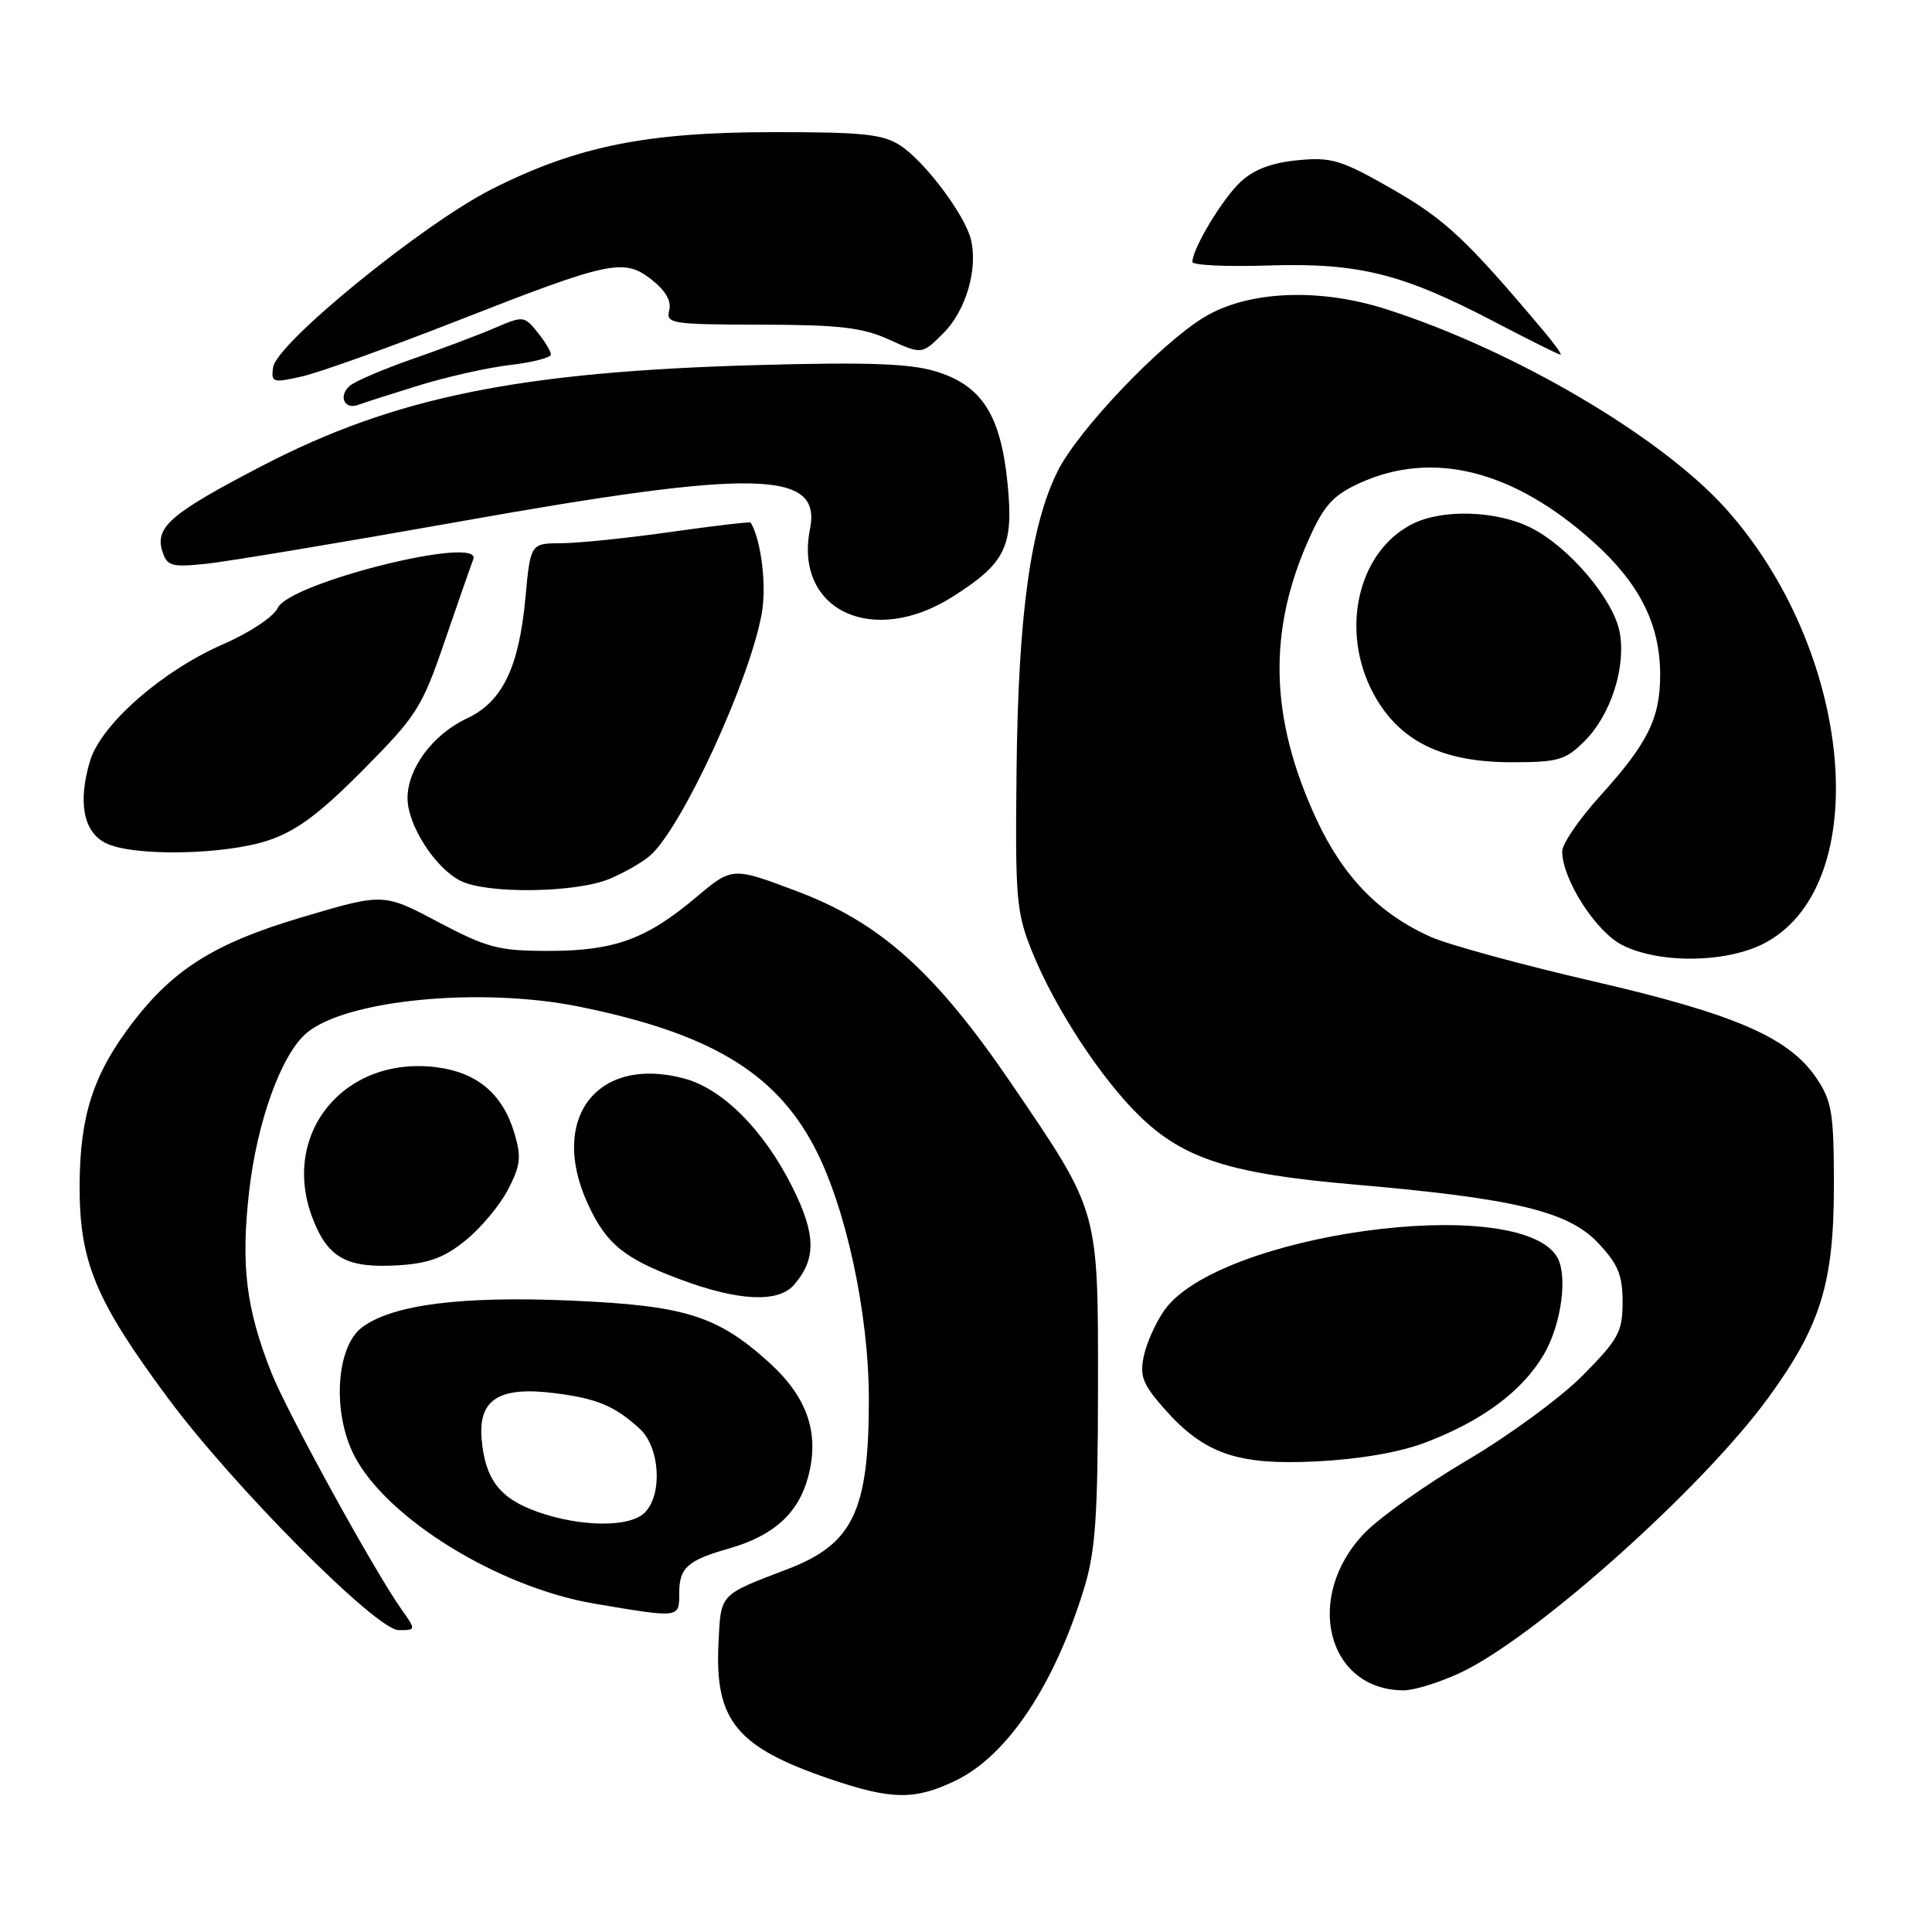 <?xml version="1.0" encoding="UTF-8" standalone="no"?>
<!DOCTYPE svg PUBLIC "-//W3C//DTD SVG 1.1//EN" "http://www.w3.org/Graphics/SVG/1.1/DTD/svg11.dtd" >
<svg xmlns="http://www.w3.org/2000/svg" xmlns:xlink="http://www.w3.org/1999/xlink" version="1.1" viewBox="0 0 256 256">
 <g >
 <path fill="currentColor"
d=" M 126.66 235.92 C 133.49 232.62 139.72 223.27 143.65 210.46 C 145.16 205.53 145.47 200.97 145.49 184.00 C 145.50 160.09 145.69 160.74 134.02 143.59 C 123.98 128.85 116.66 122.27 105.69 118.13 C 97.03 114.86 97.03 114.86 92.26 118.88 C 85.65 124.45 81.40 126.00 72.69 126.00 C 66.07 126.00 64.58 125.61 58.06 122.17 C 50.81 118.33 50.81 118.33 39.95 121.56 C 28.49 124.96 22.98 128.41 17.51 135.58 C 12.38 142.31 10.59 147.81 10.55 157.00 C 10.51 167.17 12.62 172.26 22.25 185.25 C 30.90 196.92 49.87 216.01 52.82 216.00 C 55.14 216.00 55.14 216.00 53.20 213.25 C 49.51 208.02 38.01 187.10 35.95 181.86 C 32.60 173.38 31.90 167.67 33.01 157.89 C 34.06 148.60 37.28 139.72 40.61 136.89 C 45.81 132.47 63.68 130.74 76.76 133.39 C 93.91 136.87 102.60 142.02 107.82 151.81 C 112.05 159.76 115.13 173.94 115.13 185.50 C 115.12 200.25 113.02 204.61 104.32 207.93 C 95.23 211.41 95.53 211.09 95.20 217.81 C 94.71 227.99 97.60 231.51 109.93 235.71 C 118.14 238.51 121.24 238.55 126.66 235.92 Z  M 193.50 221.65 C 203.36 217.04 225.53 197.25 234.30 185.22 C 241.24 175.70 243.00 170.02 243.00 157.11 C 243.00 147.52 242.74 145.91 240.72 142.90 C 237.09 137.48 229.93 134.37 211.04 130.01 C 201.61 127.83 191.99 125.20 189.65 124.17 C 182.78 121.13 177.96 116.18 174.41 108.50 C 168.22 95.11 167.95 83.54 173.53 71.22 C 175.48 66.90 176.70 65.59 180.21 63.99 C 189.87 59.61 200.57 62.31 211.13 71.81 C 217.22 77.28 219.95 82.67 219.98 89.30 C 220.00 95.16 218.38 98.46 211.95 105.55 C 209.23 108.56 207.00 111.82 207.00 112.80 C 207.00 116.52 211.47 123.49 215.00 125.25 C 220.09 127.79 229.20 127.58 234.14 124.80 C 248.41 116.78 245.48 86.10 228.65 67.37 C 220.05 57.81 200.59 46.38 183.68 40.97 C 174.73 38.10 165.30 38.53 159.51 42.06 C 153.68 45.62 142.86 57.00 140.16 62.40 C 136.56 69.61 134.92 81.44 134.70 102.00 C 134.51 119.21 134.66 120.89 136.78 126.15 C 139.80 133.61 145.91 142.94 151.02 147.90 C 156.86 153.57 163.06 155.55 179.50 156.96 C 200.66 158.79 207.79 160.50 211.75 164.69 C 214.40 167.50 215.00 168.95 215.00 172.53 C 215.00 176.47 214.48 177.44 209.75 182.22 C 206.86 185.15 200.00 190.19 194.50 193.43 C 189.00 196.67 182.84 201.03 180.82 203.13 C 172.71 211.53 175.80 223.96 186.00 223.98 C 187.38 223.98 190.75 222.93 193.50 221.65 Z  M 90.00 211.12 C 90.00 207.73 91.09 206.75 96.61 205.18 C 102.49 203.50 105.78 200.53 107.07 195.74 C 108.64 189.92 107.00 185.14 101.87 180.50 C 95.04 174.33 90.75 172.99 75.76 172.34 C 61.20 171.70 52.05 172.86 48.00 175.86 C 44.54 178.41 43.99 187.10 46.92 192.84 C 51.18 201.18 66.05 210.35 78.81 212.50 C 90.13 214.41 90.00 214.42 90.00 211.12 Z  M 188.88 191.14 C 196.42 188.27 201.72 184.33 204.56 179.48 C 206.95 175.41 207.80 168.75 206.23 166.40 C 200.68 158.08 161.41 163.54 154.28 173.62 C 153.16 175.21 151.94 177.92 151.57 179.65 C 150.99 182.31 151.40 183.39 154.18 186.56 C 159.53 192.65 163.93 194.18 174.50 193.64 C 180.15 193.36 185.50 192.43 188.88 191.14 Z  M 105.21 170.25 C 108.18 166.83 108.13 163.58 105.00 157.31 C 101.22 149.75 95.79 144.29 90.67 142.91 C 79.14 139.81 72.69 148.19 77.88 159.50 C 80.33 164.84 82.70 166.77 90.20 169.55 C 97.87 172.41 103.13 172.65 105.21 170.25 Z  M 61.69 164.36 C 63.71 162.73 66.24 159.70 67.32 157.62 C 68.98 154.41 69.11 153.30 68.15 150.12 C 66.62 144.99 63.26 142.13 57.94 141.43 C 45.68 139.81 37.12 150.16 41.41 161.40 C 43.43 166.69 45.94 168.07 52.76 167.66 C 56.81 167.41 58.87 166.65 61.69 164.36 Z  M 80.75 116.46 C 82.77 115.62 85.23 114.20 86.21 113.31 C 90.43 109.49 99.24 90.38 100.91 81.44 C 101.61 77.71 100.90 71.70 99.48 69.25 C 99.40 69.11 94.65 69.67 88.92 70.48 C 83.19 71.30 76.65 71.97 74.39 71.98 C 70.29 72.00 70.29 72.00 69.62 79.23 C 68.76 88.48 66.56 93.01 61.84 95.21 C 57.35 97.32 54.00 101.83 54.00 105.76 C 54.00 109.32 57.64 115.01 61.03 116.72 C 64.50 118.47 76.30 118.32 80.75 116.46 Z  M 35.57 111.35 C 39.30 110.10 42.36 107.82 48.11 102.02 C 55.24 94.83 55.92 93.76 58.94 84.92 C 60.72 79.74 62.41 74.88 62.71 74.12 C 64.01 70.81 38.35 77.19 36.80 80.56 C 36.27 81.71 33.10 83.82 29.64 85.33 C 21.50 88.87 13.39 95.97 11.93 100.83 C 10.30 106.30 11.04 110.22 14.00 111.71 C 17.57 113.51 29.75 113.30 35.57 111.35 Z  M 209.99 98.17 C 213.45 94.71 215.48 88.37 214.61 83.76 C 213.80 79.43 207.96 72.53 202.93 69.97 C 198.35 67.63 191.05 67.40 187.05 69.48 C 179.84 73.20 177.51 83.73 182.06 92.04 C 185.44 98.22 191.10 101.00 200.29 101.00 C 206.49 101.00 207.43 100.73 209.99 98.17 Z  M 126.24 79.06 C 133.28 74.60 134.34 72.40 133.50 64.01 C 132.59 54.96 130.09 51.07 123.99 49.21 C 120.57 48.17 114.95 47.97 100.50 48.37 C 68.90 49.24 52.29 52.61 34.79 61.70 C 22.64 68.01 20.50 69.84 21.51 73.04 C 22.14 75.02 22.70 75.18 27.35 74.70 C 30.18 74.40 45.32 71.88 61.00 69.09 C 100.14 62.12 108.89 62.31 107.33 70.08 C 105.18 80.83 115.62 85.80 126.24 79.06 Z  M 55.51 51.07 C 59.21 49.93 64.67 48.70 67.62 48.36 C 70.58 48.01 73.00 47.39 73.00 46.97 C 73.00 46.56 72.19 45.23 71.21 44.01 C 69.45 41.84 69.34 41.83 65.46 43.50 C 63.28 44.43 58.40 46.27 54.62 47.58 C 50.84 48.90 47.13 50.48 46.38 51.10 C 44.78 52.42 45.62 54.36 47.48 53.64 C 48.19 53.37 51.80 52.22 55.51 51.07 Z  M 60.53 42.53 C 80.89 34.55 82.67 34.17 86.36 37.07 C 88.20 38.52 89.00 39.91 88.67 41.14 C 88.22 42.88 88.99 43.00 100.84 43.02 C 111.26 43.04 114.27 43.39 117.84 45.01 C 122.17 46.98 122.17 46.98 125.01 44.14 C 128.00 41.15 129.62 35.60 128.64 31.70 C 127.82 28.42 122.54 21.40 119.31 19.29 C 117.02 17.78 114.34 17.50 102.54 17.51 C 85.68 17.51 76.46 19.37 65.21 25.04 C 56.10 29.63 36.65 45.47 36.19 48.67 C 35.90 50.69 36.13 50.76 40.02 49.88 C 42.29 49.37 51.52 46.06 60.53 42.53 Z  M 204.53 43.85 C 194.33 31.73 191.48 29.06 184.49 25.06 C 177.71 21.18 176.46 20.80 171.95 21.23 C 168.51 21.56 166.13 22.46 164.37 24.11 C 161.97 26.35 158.00 32.95 158.00 34.71 C 158.00 35.14 162.50 35.36 168.01 35.18 C 180.00 34.80 185.75 36.23 197.93 42.59 C 202.57 45.02 206.55 47.00 206.77 47.00 C 207.00 47.00 205.99 45.58 204.53 43.85 Z  M 71.21 200.32 C 66.18 198.54 64.25 195.99 63.81 190.56 C 63.40 185.40 66.20 183.67 73.50 184.60 C 79.08 185.30 81.45 186.29 84.75 189.30 C 87.45 191.76 87.83 198.03 85.43 200.43 C 83.45 202.41 76.97 202.36 71.21 200.32 Z "/>
</g>
</svg>